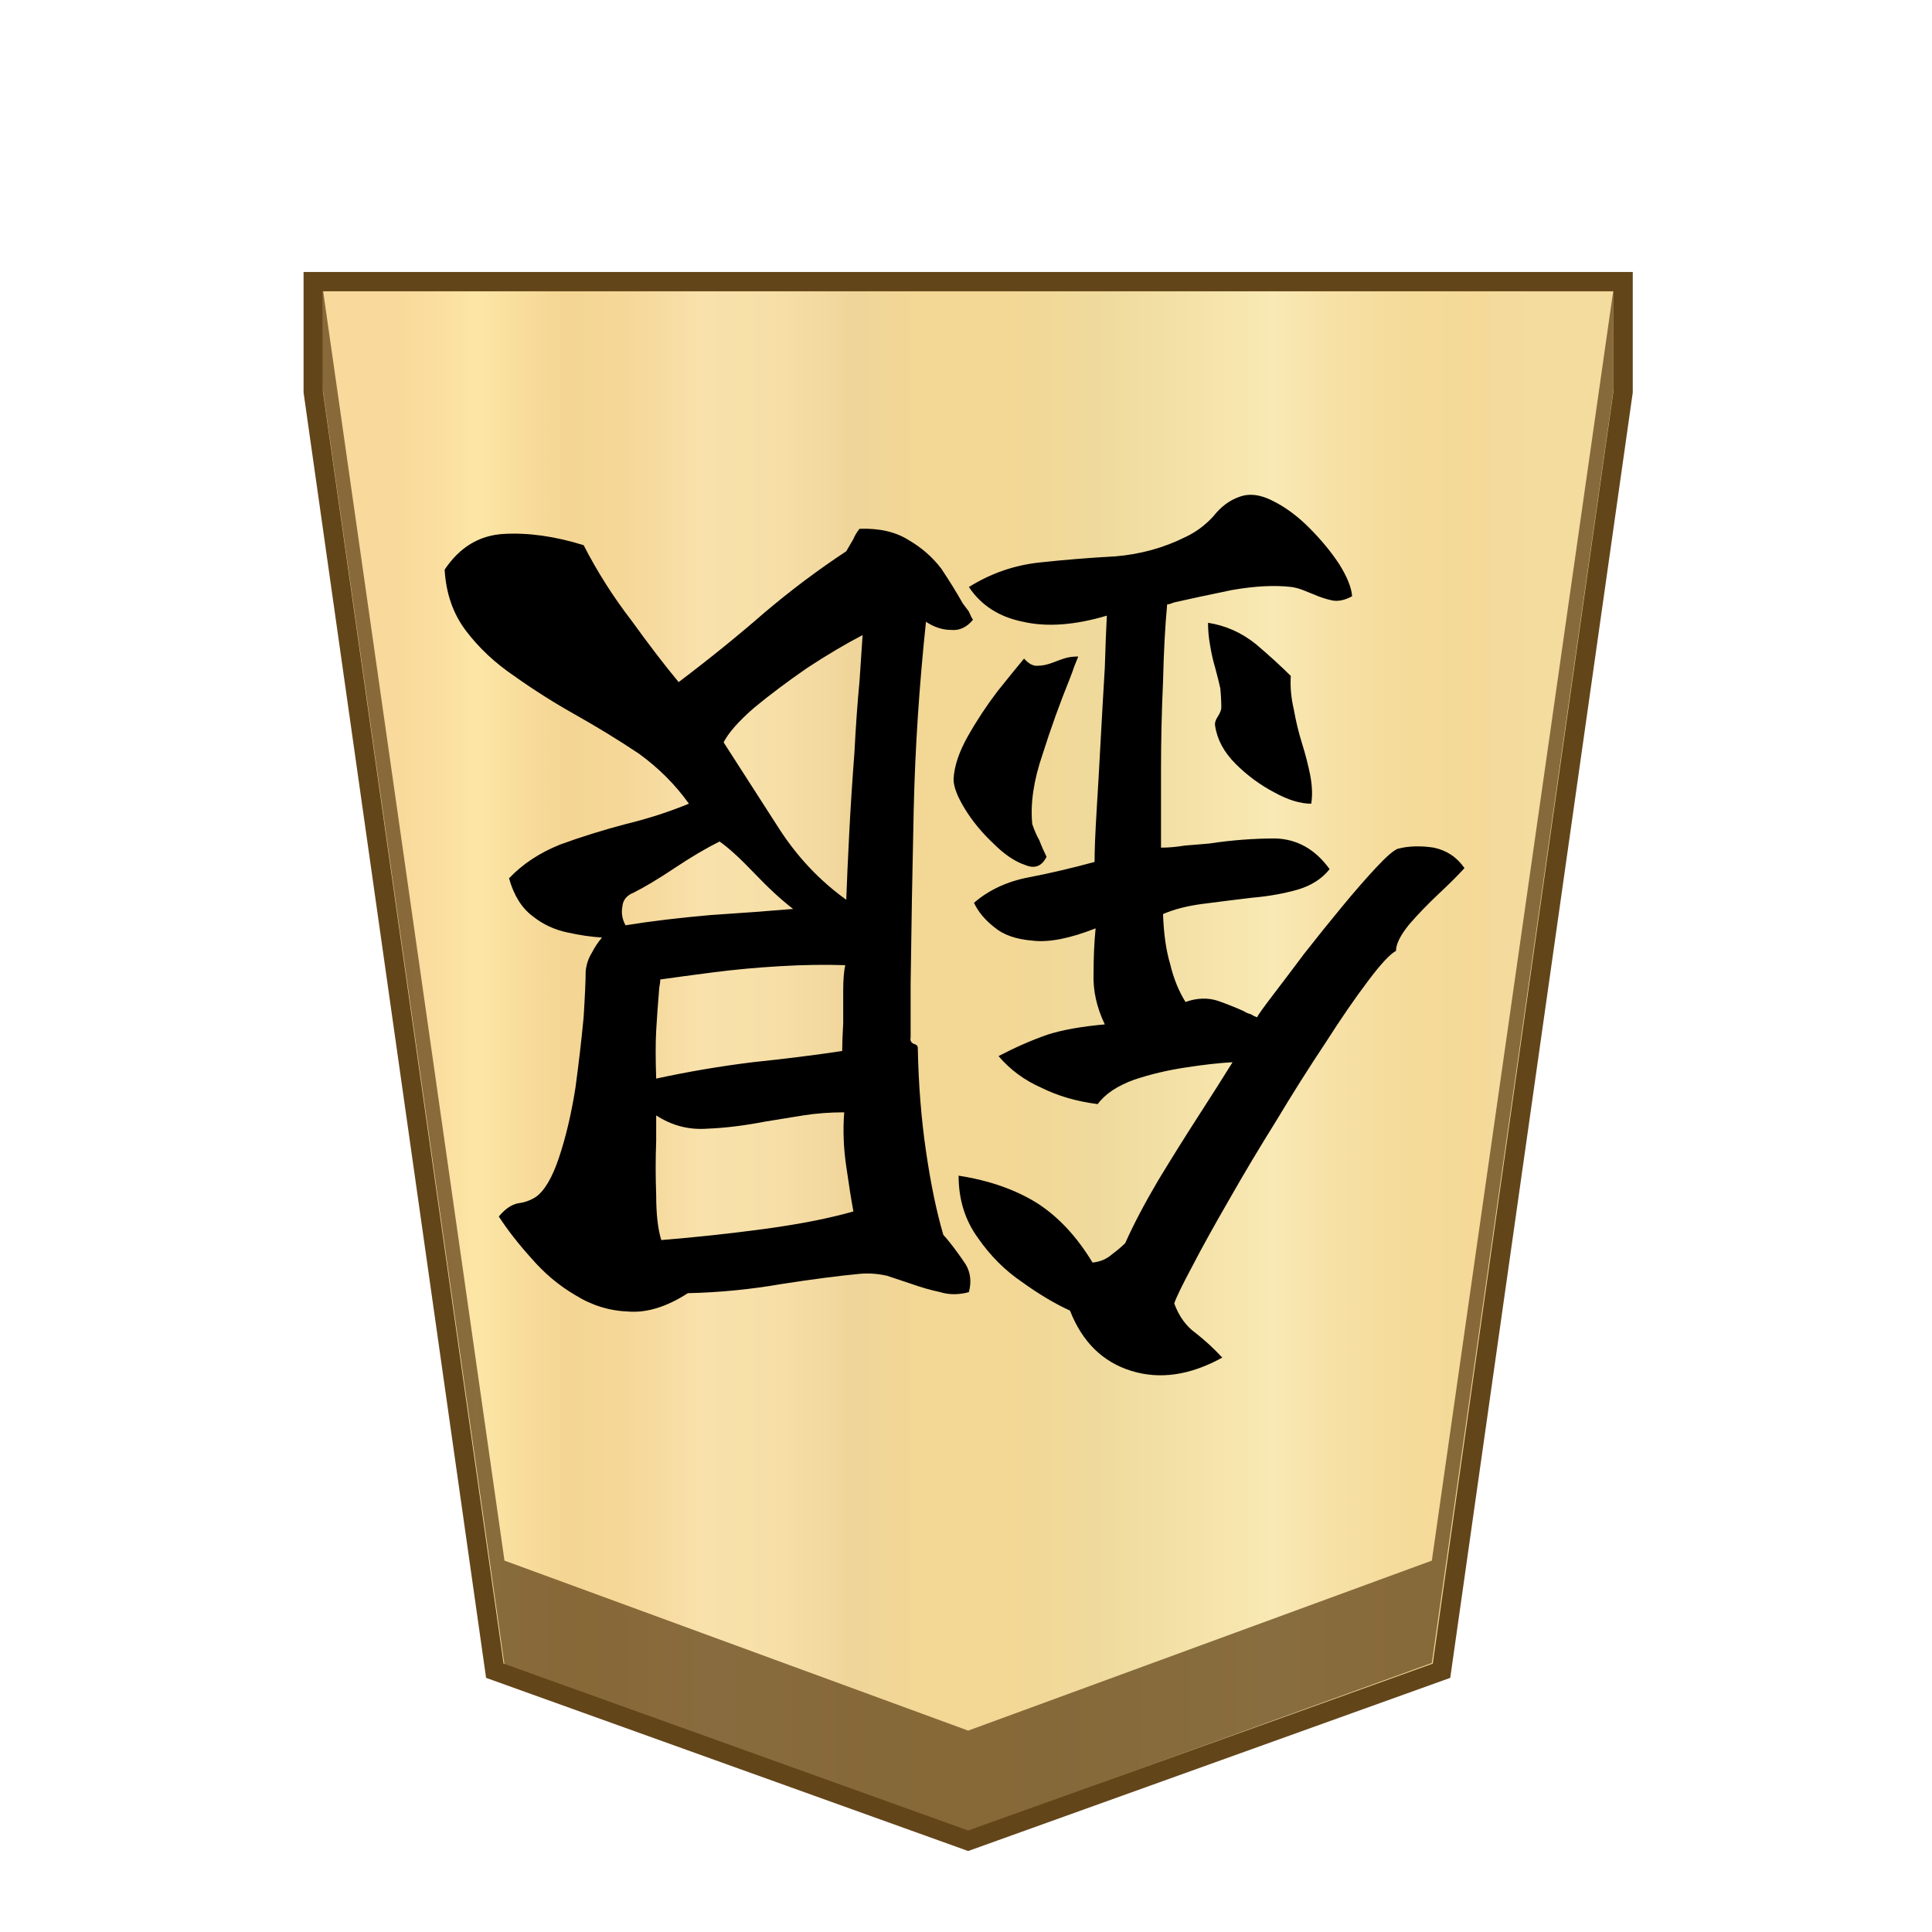 <?xml version="1.0" encoding="UTF-8" standalone="no"?>
<svg
   version="1.1"
   id="svg8"
   viewBox="0 0 100 100"
   xml:space="preserve"
   sodipodi:docname="1_SILVER.svg"
   inkscape:version="1.2.1 (9c6d41e410, 2022-07-14, custom)"
   xmlns:inkscape="http://www.inkscape.org/namespaces/inkscape"
   xmlns:sodipodi="http://sodipodi.sourceforge.net/DTD/sodipodi-0.dtd"
   xmlns="http://www.w3.org/2000/svg"
   xmlns:svg="http://www.w3.org/2000/svg"><defs
     id="defs66"><linearGradient
       id="a"
       gradientUnits="userSpaceOnUse"
       x1="20.649"
       y1="48.75"
       x2="79.116"
       y2="48.75"
       gradientTransform="matrix(1,0,0,-1,0,102)"><stop
         offset="0"
         stop-color="#f9da9c"
         id="stop2" /><stop
         offset=".043"
         stop-color="#fbe0a1"
         id="stop4-3" /><stop
         offset=".067"
         stop-color="#fce6a6"
         id="stop6-2" /><stop
         offset=".145"
         stop-color="#f4d593"
         id="stop8-1" /><stop
         offset=".193"
         stop-color="#f5d797"
         id="stop10-5" /><stop
         offset=".243"
         stop-color="#f7dda4"
         id="stop12-9" /><stop
         offset=".263"
         stop-color="#f9e1ab"
         id="stop14-9" /><stop
         offset=".329"
         stop-color="#f7dfa8"
         id="stop16-1" /><stop
         offset=".383"
         stop-color="#f2d89e"
         id="stop18-4" /><stop
         offset=".398"
         stop-color="#efd599"
         id="stop20-9" /><stop
         offset=".461"
         stop-color="#f2d795"
         id="stop22-1" /><stop
         offset=".462"
         stop-color="#f2d795"
         id="stop24-0" /><stop
         offset=".527"
         stop-color="#f2d795"
         id="stop26-7" /><stop
         offset=".538"
         stop-color="#f2d795"
         id="stop28-5" /><stop
         offset=".538"
         stop-color="#f2d795"
         id="stop30-8" /><stop
         offset=".615"
         stop-color="#efda9c"
         id="stop32-7" /><stop
         offset=".735"
         stop-color="#f6e5ad"
         id="stop34-0" /><stop
         offset=".773"
         stop-color="#f9e9b4"
         id="stop36-4" /><stop
         offset=".822"
         stop-color="#f7e1a6"
         id="stop38-8" /><stop
         offset=".887"
         stop-color="#f5db9b"
         id="stop40-0" /><stop
         offset=".956"
         stop-color="#f4d997"
         id="stop42-4" /><stop
         offset=".967"
         stop-color="#f4da9c"
         id="stop44-2" /><stop
         offset="1"
         stop-color="#f4db9e"
         id="stop46-9" /></linearGradient></defs><sodipodi:namedview
     id="namedview64"
     pagecolor="#ffffff"
     bordercolor="#666666"
     borderopacity="1.0"
     inkscape:showpageshadow="2"
     inkscape:pageopacity="0.0"
     inkscape:pagecheckerboard="0"
     inkscape:deskcolor="#d1d1d1"
     showgrid="false"
     inkscape:zoom="2.4977431"
     inkscape:cx="96.086743"
     inkscape:cy="52.447347"
     inkscape:window-width="1366"
     inkscape:window-height="711"
     inkscape:window-x="0"
     inkscape:window-y="0"
     inkscape:window-maximized="1"
     inkscape:current-layer="svg8" /><style
     id="style2">.st2{fill:#fff}</style><linearGradient
     id="SVGID_1_"
     gradientUnits="userSpaceOnUse"
     x1="23.313"
     y1="52"
     x2="76.671"
     y2="52"
     gradientTransform="matrix(-1,0,0,1,100,-2.029)"><stop
       offset="0"
       stop-color="#f9da9c"
       id="stop4" /><stop
       offset=".043"
       stop-color="#fbe0a1"
       id="stop6" /><stop
       offset=".067"
       stop-color="#fce6a6"
       id="stop8" /><stop
       offset=".145"
       stop-color="#f4d593"
       id="stop10" /><stop
       offset=".193"
       stop-color="#f5d797"
       id="stop12" /><stop
       offset=".243"
       stop-color="#f7dda4"
       id="stop14" /><stop
       offset=".263"
       stop-color="#f9e1ab"
       id="stop16" /><stop
       offset=".329"
       stop-color="#f7dfa8"
       id="stop18" /><stop
       offset=".383"
       stop-color="#f2d89e"
       id="stop20" /><stop
       offset=".398"
       stop-color="#efd599"
       id="stop22" /><stop
       offset=".461"
       stop-color="#f2d795"
       id="stop24" /><stop
       offset=".462"
       stop-color="#f2d795"
       id="stop26" /><stop
       offset=".527"
       stop-color="#f2d795"
       id="stop28" /><stop
       offset=".538"
       stop-color="#f2d795"
       id="stop30" /><stop
       offset=".538"
       stop-color="#f2d795"
       id="stop32" /><stop
       offset=".615"
       stop-color="#efda9c"
       id="stop34" /><stop
       offset=".735"
       stop-color="#f6e5ad"
       id="stop36" /><stop
       offset=".773"
       stop-color="#f9e9b4"
       id="stop38" /><stop
       offset=".822"
       stop-color="#f7e1a6"
       id="stop40" /><stop
       offset=".887"
       stop-color="#f5db9b"
       id="stop42" /><stop
       offset=".956"
       stop-color="#f4d997"
       id="stop44" /><stop
       offset=".967"
       stop-color="#f4da9c"
       id="stop46" /><stop
       offset="1"
       stop-color="#f4db9e"
       id="stop48" /></linearGradient><g
     id="g223"
     transform="translate(0.112,1.677)"><path
       fill="url(#a)"
       stroke="#63451a"
       stroke-miterlimit="10"
       d="m 16.1,12.9 v 5.7 l 9.4,66.2 24.5,8.8 24.5,-8.8 9.4,-66.2 v -5.7 z"
       id="path49"
       style="fill:url(#a)" /><path
       fill="#63451a"
       fill-opacity="0.75"
       d="M 74,79.1 50,87.9 26,79.1 16.6,13.3 v 5.2 l 9.4,66 24,8.6 24,-8.7 9.4,-65.9 v -5.2 z"
       id="path51-6" /></g><g
     aria-label="銀"
     id="text280"
     style="font-size:52.895px;stroke-width:1.322"><path
       d="m 23.014,29.486 q 1.164,-1.746 3.068,-1.851 1.904,-0.106 4.126,0.582 1.058,2.063 2.486,3.914 1.375,1.904 2.433,3.174 2.38,-1.798 4.443,-3.597 2.063,-1.746 4.232,-3.174 0.212,-0.37 0.37,-0.635 0.106,-0.264 0.317,-0.529 1.534,-0.053 2.539,0.582 1.005,0.582 1.693,1.481 0.635,0.952 1.111,1.798 0.159,0.212 0.317,0.423 0.106,0.264 0.212,0.423 -0.476,0.582 -1.111,0.529 -0.688,0 -1.322,-0.423 -0.529,5.025 -0.635,9.733 -0.106,4.761 -0.159,8.992 0,0.688 0,1.375 0,0.741 0,1.428 -0.053,0.212 0.159,0.317 0.212,0.053 0.212,0.212 0.053,2.803 0.423,5.342 0.37,2.539 0.899,4.337 0.106,0.106 0.317,0.37 0.423,0.529 0.846,1.164 0.37,0.635 0.159,1.428 -0.793,0.212 -1.481,0 -0.741,-0.159 -1.481,-0.423 -0.635,-0.212 -1.269,-0.423 -0.688,-0.159 -1.375,-0.106 -1.693,0.159 -4.073,0.529 -2.433,0.423 -4.866,0.476 -1.64,1.058 -3.068,0.952 -1.481,-0.053 -2.751,-0.846 -1.269,-0.741 -2.274,-1.904 -1.005,-1.111 -1.693,-2.169 0.476,-0.582 1.005,-0.688 0.476,-0.053 0.899,-0.317 0.688,-0.476 1.217,-2.063 0.529,-1.587 0.846,-3.597 0.264,-1.957 0.423,-3.65 0.106,-1.693 0.106,-2.38 0.053,-0.529 0.317,-0.952 0.212,-0.423 0.529,-0.793 -0.846,-0.053 -1.798,-0.264 -1.005,-0.212 -1.798,-0.846 -0.846,-0.635 -1.217,-1.957 1.058,-1.111 2.645,-1.746 1.587,-0.582 3.385,-1.058 1.746,-0.423 3.28,-1.058 -1.058,-1.481 -2.592,-2.592 -1.587,-1.058 -3.28,-2.01 -1.693,-0.952 -3.174,-2.01 -1.481,-1.005 -2.486,-2.327 -1.005,-1.322 -1.111,-3.174 z m 26.606,31.367 q 2.38,0.37 4.073,1.428 1.64,1.058 2.856,3.068 0.582,-0.053 1.005,-0.423 0.423,-0.317 0.688,-0.582 0.635,-1.428 1.693,-3.227 1.058,-1.746 2.116,-3.385 1.058,-1.64 1.746,-2.751 -1.005,0.053 -2.38,0.264 -1.428,0.212 -2.698,0.635 -1.322,0.476 -1.904,1.269 -1.64,-0.212 -2.909,-0.846 -1.322,-0.582 -2.222,-1.64 1.322,-0.688 2.539,-1.111 1.164,-0.37 2.962,-0.529 -0.635,-1.322 -0.582,-2.645 0,-1.269 0.106,-2.327 v 0 q -2.01,0.793 -3.28,0.635 -1.269,-0.106 -1.957,-0.688 -0.741,-0.582 -1.058,-1.269 1.164,-1.005 2.856,-1.322 1.64,-0.317 3.385,-0.793 0,-0.899 0.106,-2.645 0.106,-1.693 0.212,-3.703 0.106,-1.957 0.212,-3.703 0.053,-1.746 0.106,-2.698 -2.486,0.741 -4.337,0.317 -1.851,-0.37 -2.803,-1.798 1.693,-1.058 3.65,-1.269 1.957,-0.212 3.914,-0.317 1.957,-0.159 3.65,-1.005 0.793,-0.37 1.428,-1.058 0.582,-0.741 1.322,-1.005 0.793,-0.317 1.798,0.212 0.952,0.476 1.851,1.375 0.899,0.899 1.534,1.851 0.635,1.005 0.688,1.693 -0.582,0.317 -1.058,0.212 -0.476,-0.106 -0.952,-0.317 -0.264,-0.106 -0.529,-0.212 -0.264,-0.106 -0.582,-0.159 -1.322,-0.159 -3.121,0.159 -1.798,0.37 -2.962,0.635 -0.264,0.106 -0.37,0.106 -0.159,1.693 -0.212,3.967 -0.106,2.327 -0.106,4.602 0,2.327 0,4.02 0.582,0 1.217,-0.106 0.635,-0.053 1.269,-0.106 1.746,-0.264 3.438,-0.264 1.693,0.053 2.803,1.587 -0.582,0.741 -1.64,1.058 -1.111,0.317 -2.38,0.423 -1.322,0.159 -2.539,0.317 -1.217,0.159 -2.063,0.529 0.053,1.534 0.37,2.592 0.264,1.111 0.793,1.957 0.899,-0.317 1.693,-0.053 0.741,0.264 1.322,0.529 0.159,0.106 0.37,0.159 0.159,0.106 0.317,0.159 0.106,-0.212 0.793,-1.111 0.688,-0.899 1.64,-2.169 0.952,-1.217 1.957,-2.433 1.005,-1.217 1.798,-2.063 0.793,-0.846 1.111,-0.952 0.846,-0.212 1.851,-0.053 1.005,0.212 1.587,1.058 -0.476,0.529 -1.322,1.322 -0.846,0.793 -1.534,1.587 -0.688,0.846 -0.688,1.375 -0.476,0.264 -1.428,1.534 -1.005,1.322 -2.222,3.227 -1.269,1.904 -2.539,4.02 -1.322,2.116 -2.433,4.073 -1.164,2.01 -1.904,3.438 -0.793,1.481 -0.952,1.957 0.37,1.005 1.111,1.534 0.741,0.582 1.375,1.269 -2.486,1.375 -4.708,0.688 -2.222,-0.688 -3.174,-3.121 -1.164,-0.529 -2.486,-1.481 -1.322,-0.899 -2.274,-2.274 -1.005,-1.375 -1.005,-3.227 z M 33.964,57.732 q 0,0.317 0,0.635 0,0.317 0,0.688 -0.053,1.375 0,2.803 0,1.481 0.264,2.327 2.645,-0.212 5.395,-0.582 2.698,-0.37 4.549,-0.899 -0.159,-0.846 -0.37,-2.327 -0.212,-1.428 -0.106,-2.803 -1.111,0 -2.116,0.159 -1.005,0.159 -1.957,0.317 -1.64,0.317 -3.015,0.37 -1.428,0.106 -2.645,-0.688 z m 3.491,-19.307 q 1.428,2.222 2.856,4.443 1.428,2.222 3.491,3.703 0.053,-1.481 0.159,-3.544 0.106,-2.01 0.264,-4.073 0.106,-2.063 0.264,-3.703 0.106,-1.64 0.159,-2.38 -1.322,0.688 -2.856,1.693 -1.534,1.058 -2.751,2.063 -1.217,1.058 -1.587,1.798 z m -3.491,17.403 q 2.433,-0.529 4.972,-0.846 2.539,-0.264 4.655,-0.582 0,-0.529 0.053,-1.428 0,-0.846 0,-1.693 0,-0.846 0.106,-1.322 -1.587,-0.053 -3.385,0.053 -1.798,0.106 -3.438,0.317 -1.64,0.212 -2.751,0.37 0,0.159 -0.053,0.423 -0.106,1.269 -0.159,2.222 -0.053,0.952 0,2.486 z M 49.356,40.329 q 0.053,-1.005 0.741,-2.222 0.688,-1.217 1.534,-2.327 0.846,-1.058 1.375,-1.693 0.37,0.423 0.741,0.37 0.317,0 0.741,-0.159 0.264,-0.106 0.582,-0.212 0.317,-0.106 0.741,-0.106 -0.106,0.264 -0.212,0.529 -0.106,0.317 -0.212,0.582 -0.793,1.957 -1.428,3.967 -0.688,2.01 -0.529,3.597 0.159,0.476 0.37,0.846 0.159,0.423 0.37,0.846 -0.37,0.741 -1.111,0.423 -0.793,-0.264 -1.64,-1.111 -0.899,-0.846 -1.481,-1.798 -0.582,-0.952 -0.582,-1.534 z m 13.171,-8.093 q 1.375,0.212 2.486,1.111 1.058,0.899 1.798,1.64 -0.053,0.846 0.159,1.746 0.159,0.899 0.423,1.746 0.264,0.846 0.423,1.64 0.159,0.846 0.053,1.481 -0.846,0 -1.904,-0.582 -1.111,-0.582 -2.01,-1.481 -0.899,-0.899 -1.058,-1.957 -0.053,-0.212 0.159,-0.529 0.159,-0.264 0.159,-0.423 0,-0.476 -0.053,-1.005 -0.106,-0.476 -0.264,-1.058 -0.159,-0.529 -0.264,-1.164 -0.106,-0.582 -0.106,-1.164 z m -30.15,15.657 q 1.957,-0.317 4.39,-0.529 2.433,-0.159 4.285,-0.317 -0.899,-0.688 -2.01,-1.851 -1.111,-1.164 -1.798,-1.64 -1.058,0.529 -2.327,1.375 -1.269,0.846 -2.116,1.269 -0.529,0.212 -0.582,0.688 -0.106,0.529 0.159,1.005 z"
       style="-inkscape-font-specification:'Yuji Boku'"
       id="path766" /></g></svg>
